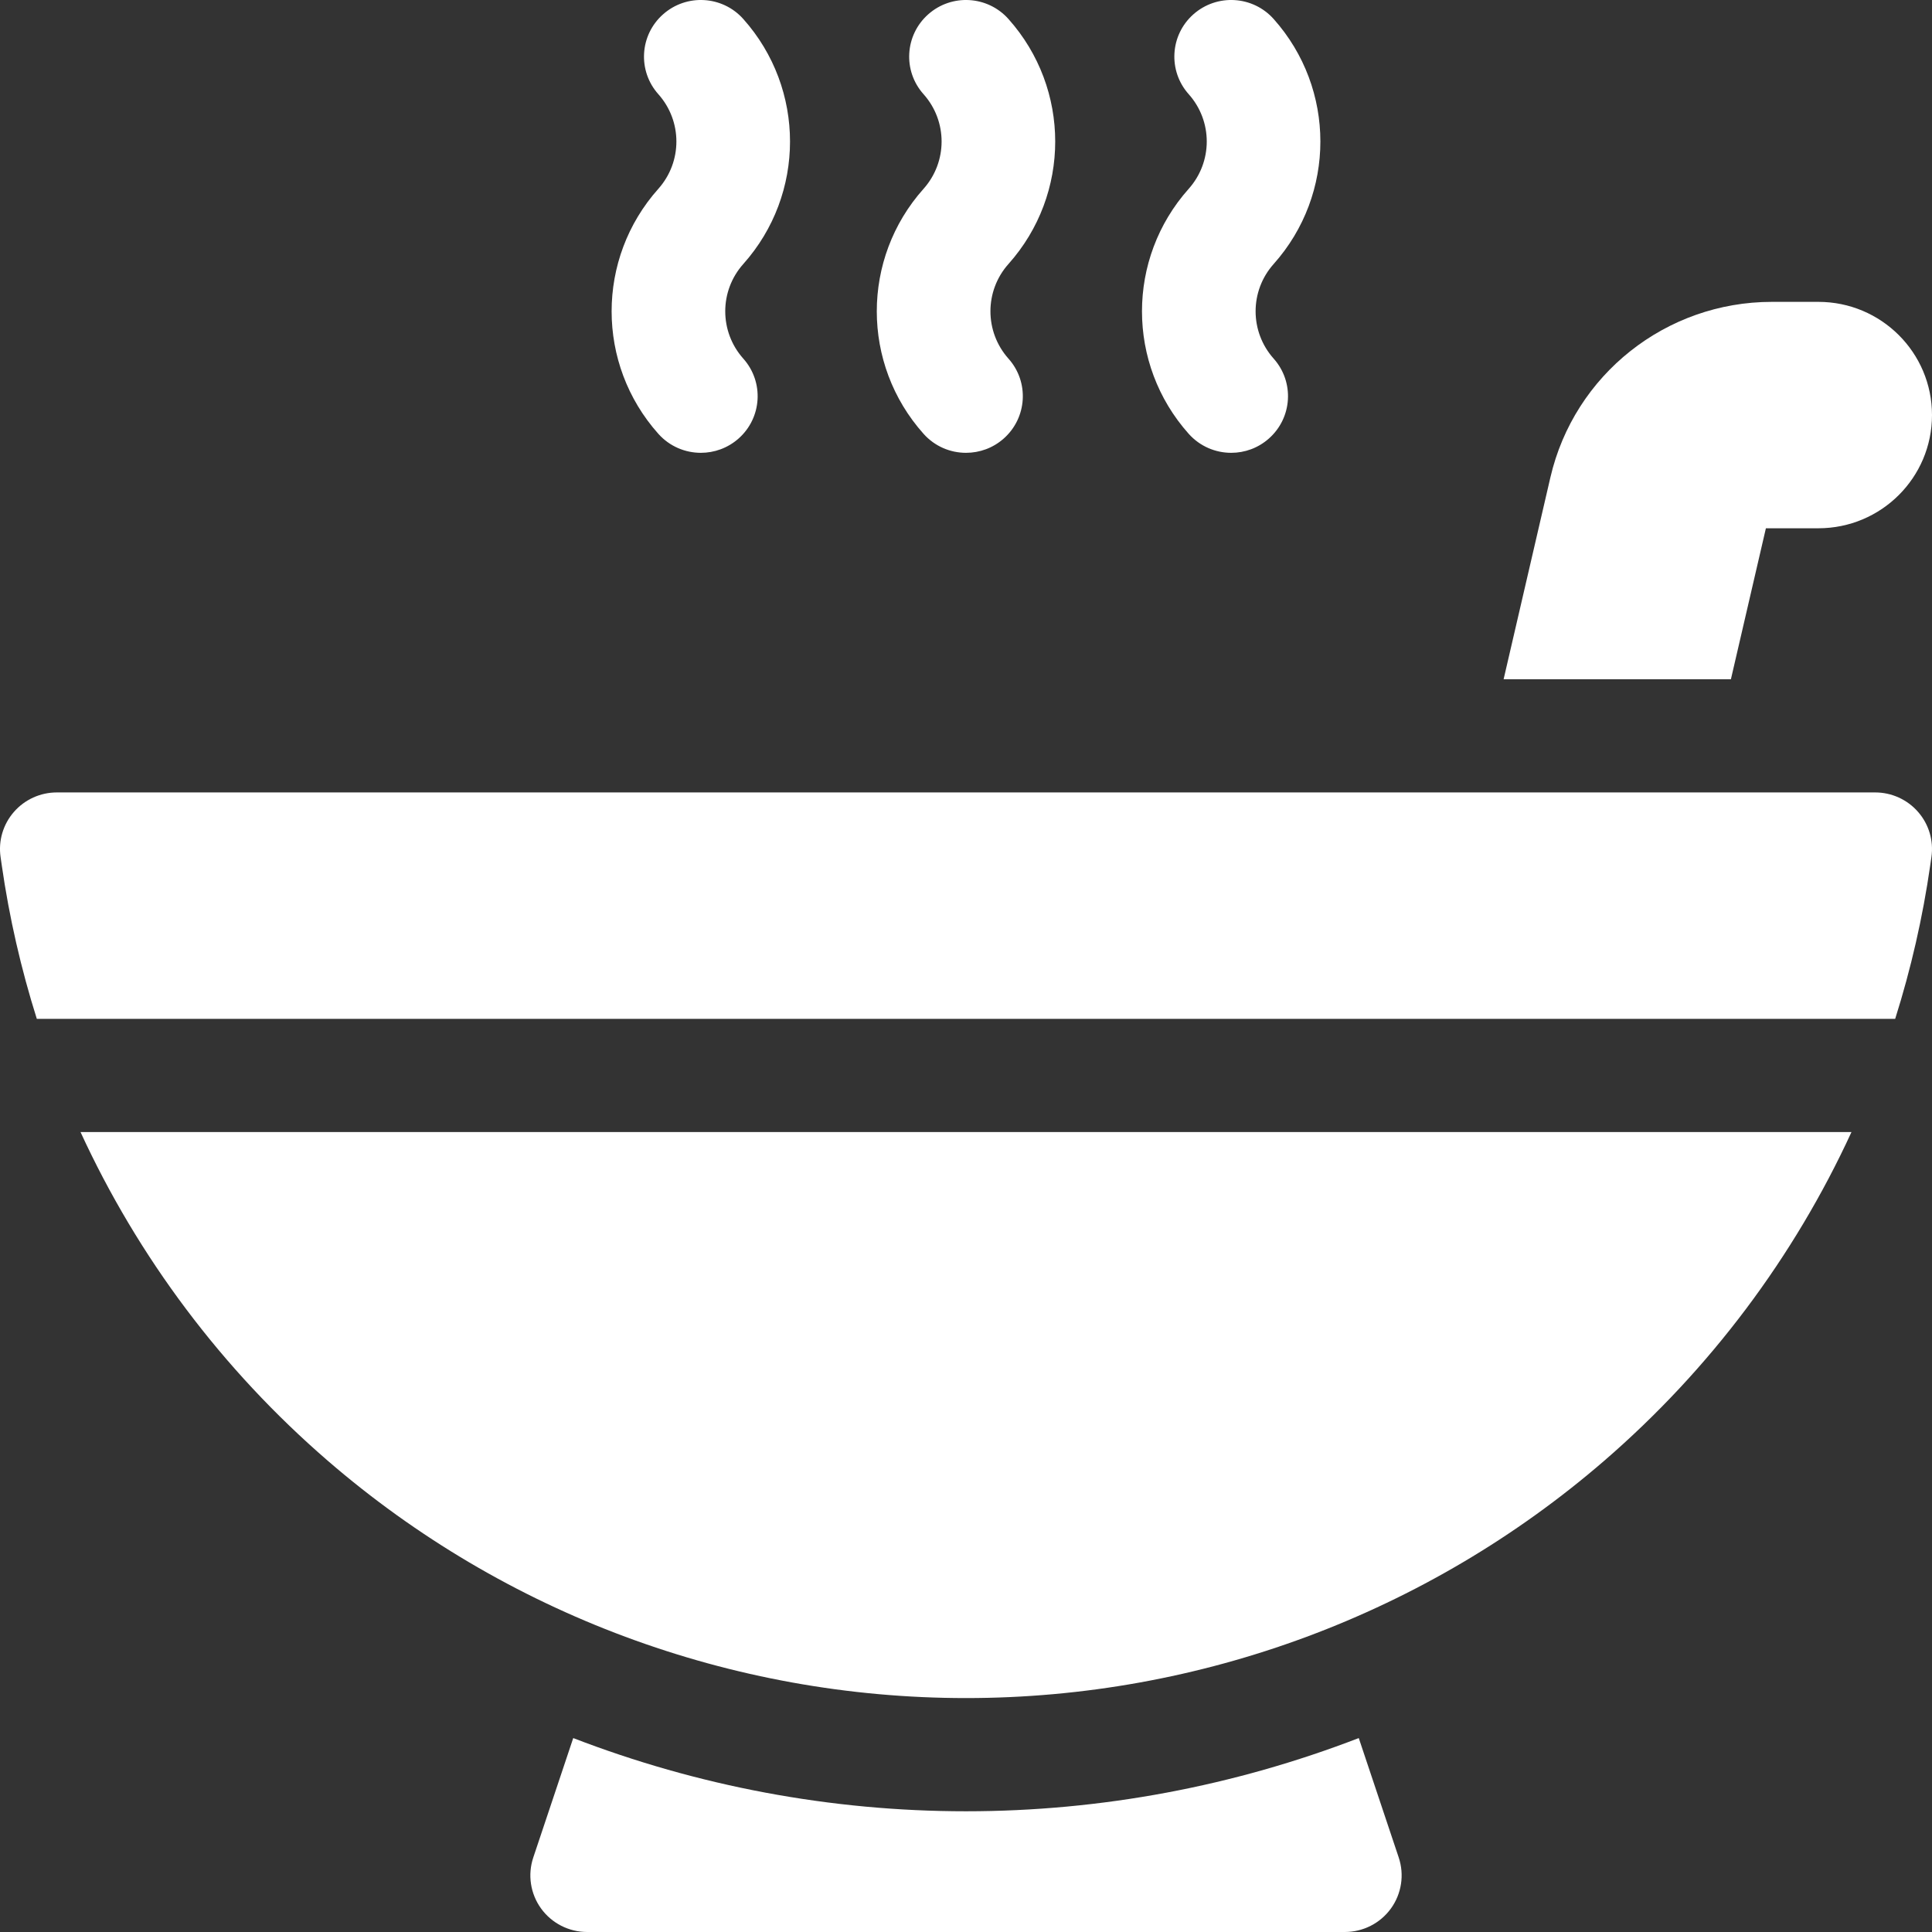 <svg width="37" height="37" viewBox="0 0 37 37" fill="none" xmlns="http://www.w3.org/2000/svg">
<rect x="0" y="0" width="37" height="37" fill="#333333" stroke="none"/>
<path d="M18.5 8.672C18.2 8.672 17.902 8.549 17.687 8.308C16.493 6.971 16.493 4.953 17.687 3.616C18.148 3.099 18.148 2.321 17.687 1.804C17.287 1.357 17.328 0.672 17.777 0.274C18.226 -0.124 18.914 -0.084 19.313 0.364C20.507 1.701 20.507 3.719 19.313 5.056C18.853 5.572 18.853 6.351 19.313 6.868C19.713 7.315 19.672 8 19.223 8.398C19.016 8.582 18.758 8.672 18.5 8.672Z" fill="white"/>
<path d="M13.422 8.672C13.122 8.672 12.823 8.549 12.608 8.308C11.415 6.971 11.415 4.953 12.608 3.616C13.069 3.099 13.069 2.321 12.608 1.804C12.209 1.357 12.249 0.672 12.699 0.274C13.148 -0.124 13.836 -0.084 14.235 0.364C15.428 1.701 15.428 3.719 14.235 5.056C13.774 5.572 13.774 6.351 14.235 6.868C14.634 7.315 14.594 8 14.145 8.398C13.937 8.582 13.679 8.672 13.422 8.672Z" fill="white"/>
<path d="M23.579 8.672C23.279 8.672 22.98 8.549 22.765 8.308C21.572 6.971 21.572 4.953 22.765 3.616C23.226 3.099 23.226 2.321 22.765 1.804C22.366 1.357 22.406 0.672 22.855 0.274C23.305 -0.124 23.992 -0.084 24.392 0.364C25.585 1.701 25.585 3.719 24.392 5.056C23.931 5.572 23.931 6.351 24.392 6.868C24.791 7.315 24.751 8 24.301 8.398C24.094 8.582 23.836 8.672 23.579 8.672Z" fill="white"/>
<path d="M33.819 10.117H34.824C36.026 10.117 37 9.147 37 7.949C37 6.752 36.026 5.781 34.824 5.781H33.933C31.906 5.781 30.148 7.175 29.692 9.142L28.796 13.008H33.149L33.819 10.117Z" fill="white"/>
<path d="M0.033 16.566C0.177 17.57 0.403 18.555 0.705 19.512H36.295C36.597 18.555 36.823 17.57 36.967 16.566L36.989 16.413C37.034 16.102 36.941 15.787 36.734 15.55C36.527 15.312 36.227 15.176 35.912 15.176H1.088C0.773 15.176 0.473 15.312 0.266 15.55C0.059 15.787 -0.034 16.102 0.011 16.413L0.033 16.566Z" fill="white"/>
<path d="M10.978 33.286L10.213 35.573C10.102 35.904 10.158 36.267 10.362 36.55C10.567 36.833 10.895 37 11.245 37H25.755C26.105 37 26.433 36.833 26.638 36.55C26.842 36.267 26.898 35.904 26.787 35.573L26.022 33.286C23.641 34.204 21.093 34.688 18.5 34.688C15.907 34.688 13.359 34.204 10.978 33.286Z" fill="white"/>
<path d="M1.542 21.68C2.643 24.073 4.251 26.224 6.277 27.975C9.669 30.906 14.01 32.52 18.5 32.52C22.99 32.52 27.331 30.906 30.723 27.975C32.749 26.224 34.357 24.073 35.458 21.68H1.542Z" fill="white"/>
</svg>
